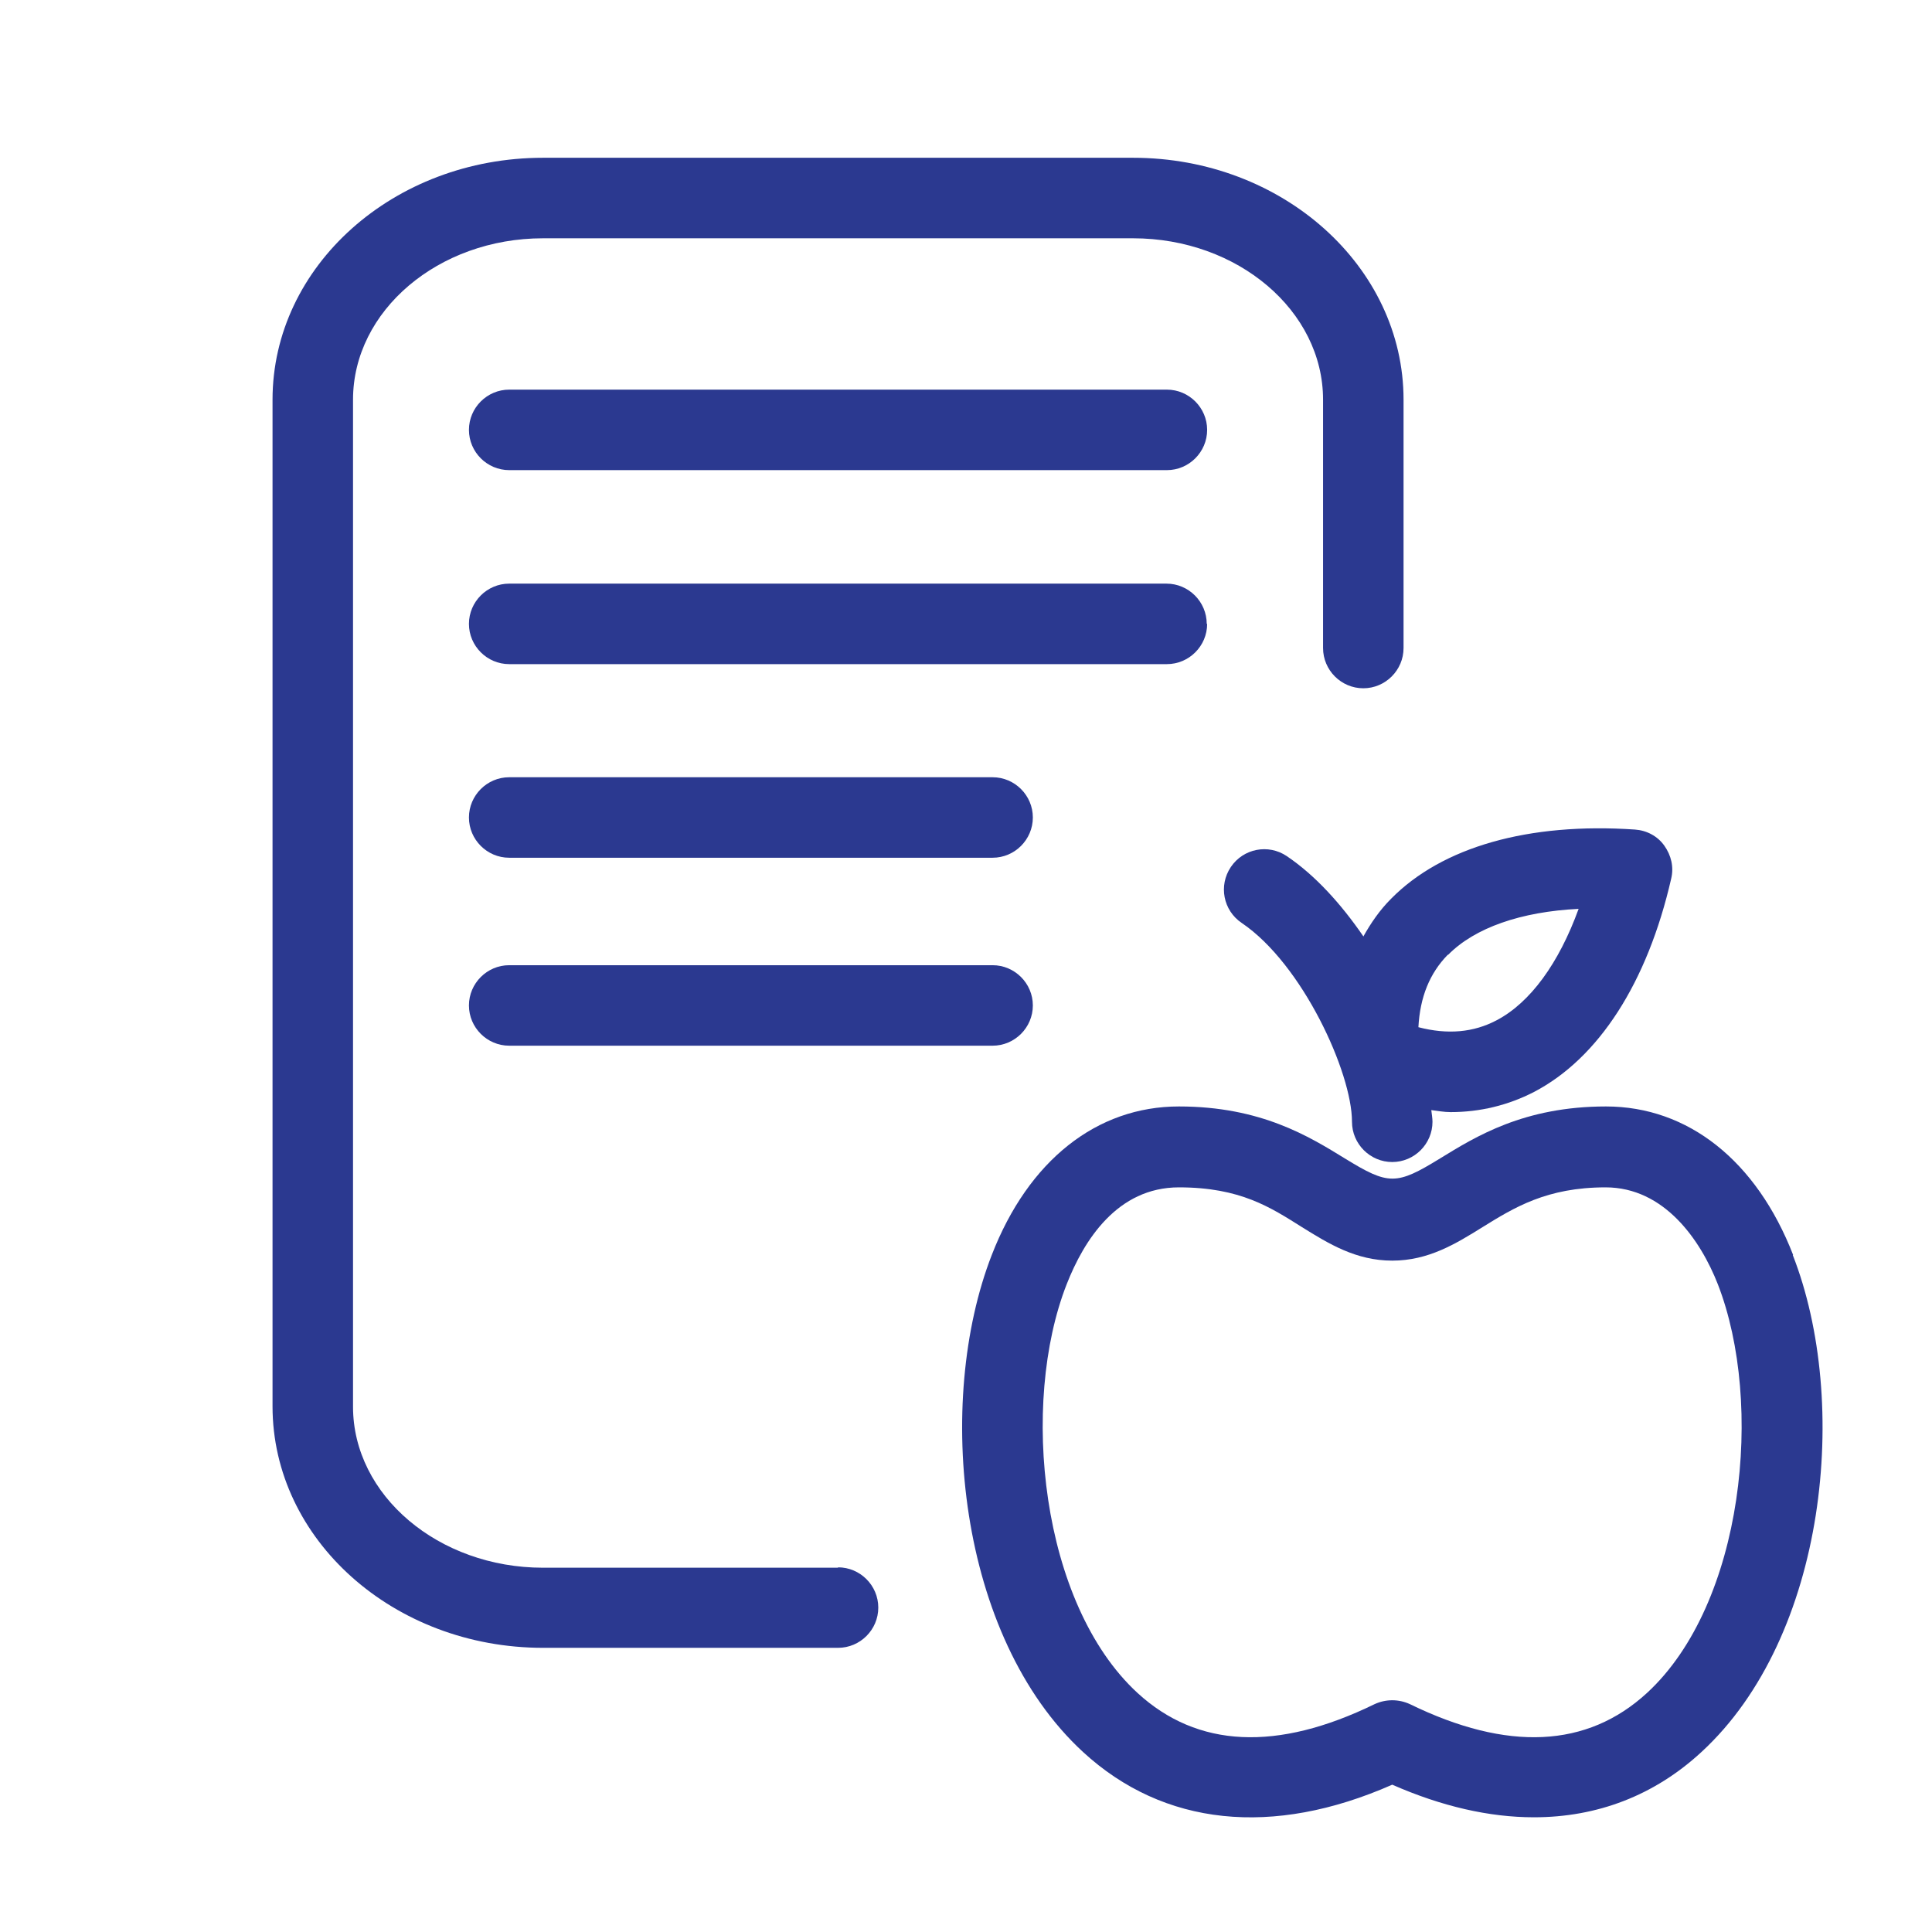 <svg width="80" height="80" viewBox="0 0 80 80" fill="none" xmlns="http://www.w3.org/2000/svg">
<path d="M34.702 64.916H22.485C18.152 64.916 14.618 61.916 14.618 58.25V16.55C14.618 12.867 18.152 9.867 22.485 9.867H46.919C51.252 9.867 54.785 12.867 54.785 16.55V26.833C54.785 27.75 55.535 28.5 56.452 28.5C57.368 28.5 58.118 27.75 58.118 26.833V16.55C58.118 11.033 53.102 6.533 46.919 6.533H22.485C16.302 6.533 11.285 11.017 11.285 16.55V58.233C11.285 63.75 16.302 68.233 22.485 68.233H34.702C35.618 68.233 36.368 67.483 36.368 66.567C36.368 65.65 35.618 64.9 34.702 64.9V64.916Z" fill="#2B3990"/>
<path d="M74.25 51.966C72.734 48.066 69.9 45.816 66.5 45.816C63.1 45.816 61.1 47.066 59.634 47.966C57.817 49.083 57.5 49.083 55.684 47.966C54.217 47.066 52.217 45.816 48.817 45.816C45.417 45.816 42.584 48.05 41.067 51.966C38.7 58.05 39.65 67.766 44.85 72.55C48.184 75.616 52.7 76.083 57.65 73.9C59.7 74.8 61.667 75.25 63.517 75.25C66.134 75.25 68.5 74.35 70.45 72.55C75.65 67.766 76.617 58.05 74.234 51.966H74.25ZM68.2 70.1C65.717 72.383 62.417 72.533 58.384 70.566C57.917 70.35 57.384 70.35 56.917 70.566C52.884 72.533 49.584 72.383 47.1 70.1C43.084 66.4 42.234 58.116 44.167 53.183C44.884 51.35 46.267 49.166 48.817 49.166C51.367 49.166 52.617 50 53.917 50.816C55.017 51.5 56.15 52.2 57.65 52.2C59.15 52.2 60.284 51.5 61.384 50.816C62.7 50 64.05 49.166 66.484 49.166C68.917 49.166 70.417 51.35 71.134 53.183C73.05 58.116 72.217 66.4 68.2 70.1Z" fill="#2B3990"/>
<path d="M56.45 38.767C55.533 37.434 54.467 36.25 53.283 35.45C52.517 34.934 51.483 35.134 50.967 35.9C50.45 36.667 50.65 37.7 51.416 38.217C53.933 39.917 55.983 44.417 55.983 46.45C55.983 47.367 56.733 48.117 57.65 48.117C58.566 48.117 59.316 47.367 59.316 46.45C59.316 46.3 59.283 46.117 59.267 45.967C59.533 46 59.8 46.05 60.066 46.05C61.283 46.05 62.45 45.767 63.517 45.217C66.2 43.817 68.216 40.684 69.2 36.384C69.317 35.9 69.2 35.417 68.916 35.017C68.633 34.617 68.183 34.384 67.7 34.35C63.3 34.05 59.717 35.067 57.6 37.217C57.133 37.684 56.767 38.217 56.45 38.784V38.767ZM59.967 39.534C61.066 38.417 62.983 37.75 65.367 37.634C64.55 39.884 63.367 41.517 61.967 42.25C61.017 42.75 59.95 42.85 58.733 42.534C58.8 41.284 59.2 40.3 59.95 39.534H59.967Z" fill="#2B3990"/>
<path d="M48.301 16.134H21.085C20.168 16.134 19.418 16.884 19.418 17.8C19.418 18.717 20.168 19.467 21.085 19.467H48.318C49.235 19.467 49.985 18.717 49.985 17.8C49.985 16.884 49.235 16.134 48.318 16.134H48.301Z" fill="#2B3990"/>
<path d="M49.968 25.834C49.968 24.917 49.218 24.167 48.301 24.167H21.085C20.168 24.167 19.418 24.917 19.418 25.834C19.418 26.75 20.168 27.5 21.085 27.5H48.318C49.235 27.5 49.985 26.75 49.985 25.834H49.968Z" fill="#2B3990"/>
<path d="M41.101 32.184H21.085C20.168 32.184 19.418 32.934 19.418 33.85C19.418 34.767 20.168 35.517 21.085 35.517H41.101C42.018 35.517 42.768 34.767 42.768 33.85C42.768 32.934 42.018 32.184 41.101 32.184Z" fill="#2B3990"/>
<path d="M41.101 39.967H21.085C20.168 39.967 19.418 40.717 19.418 41.633C19.418 42.55 20.168 43.3 21.085 43.3H41.101C42.018 43.3 42.768 42.55 42.768 41.633C42.768 40.717 42.018 39.967 41.101 39.967Z" fill="#2B3990"/>
</svg>
